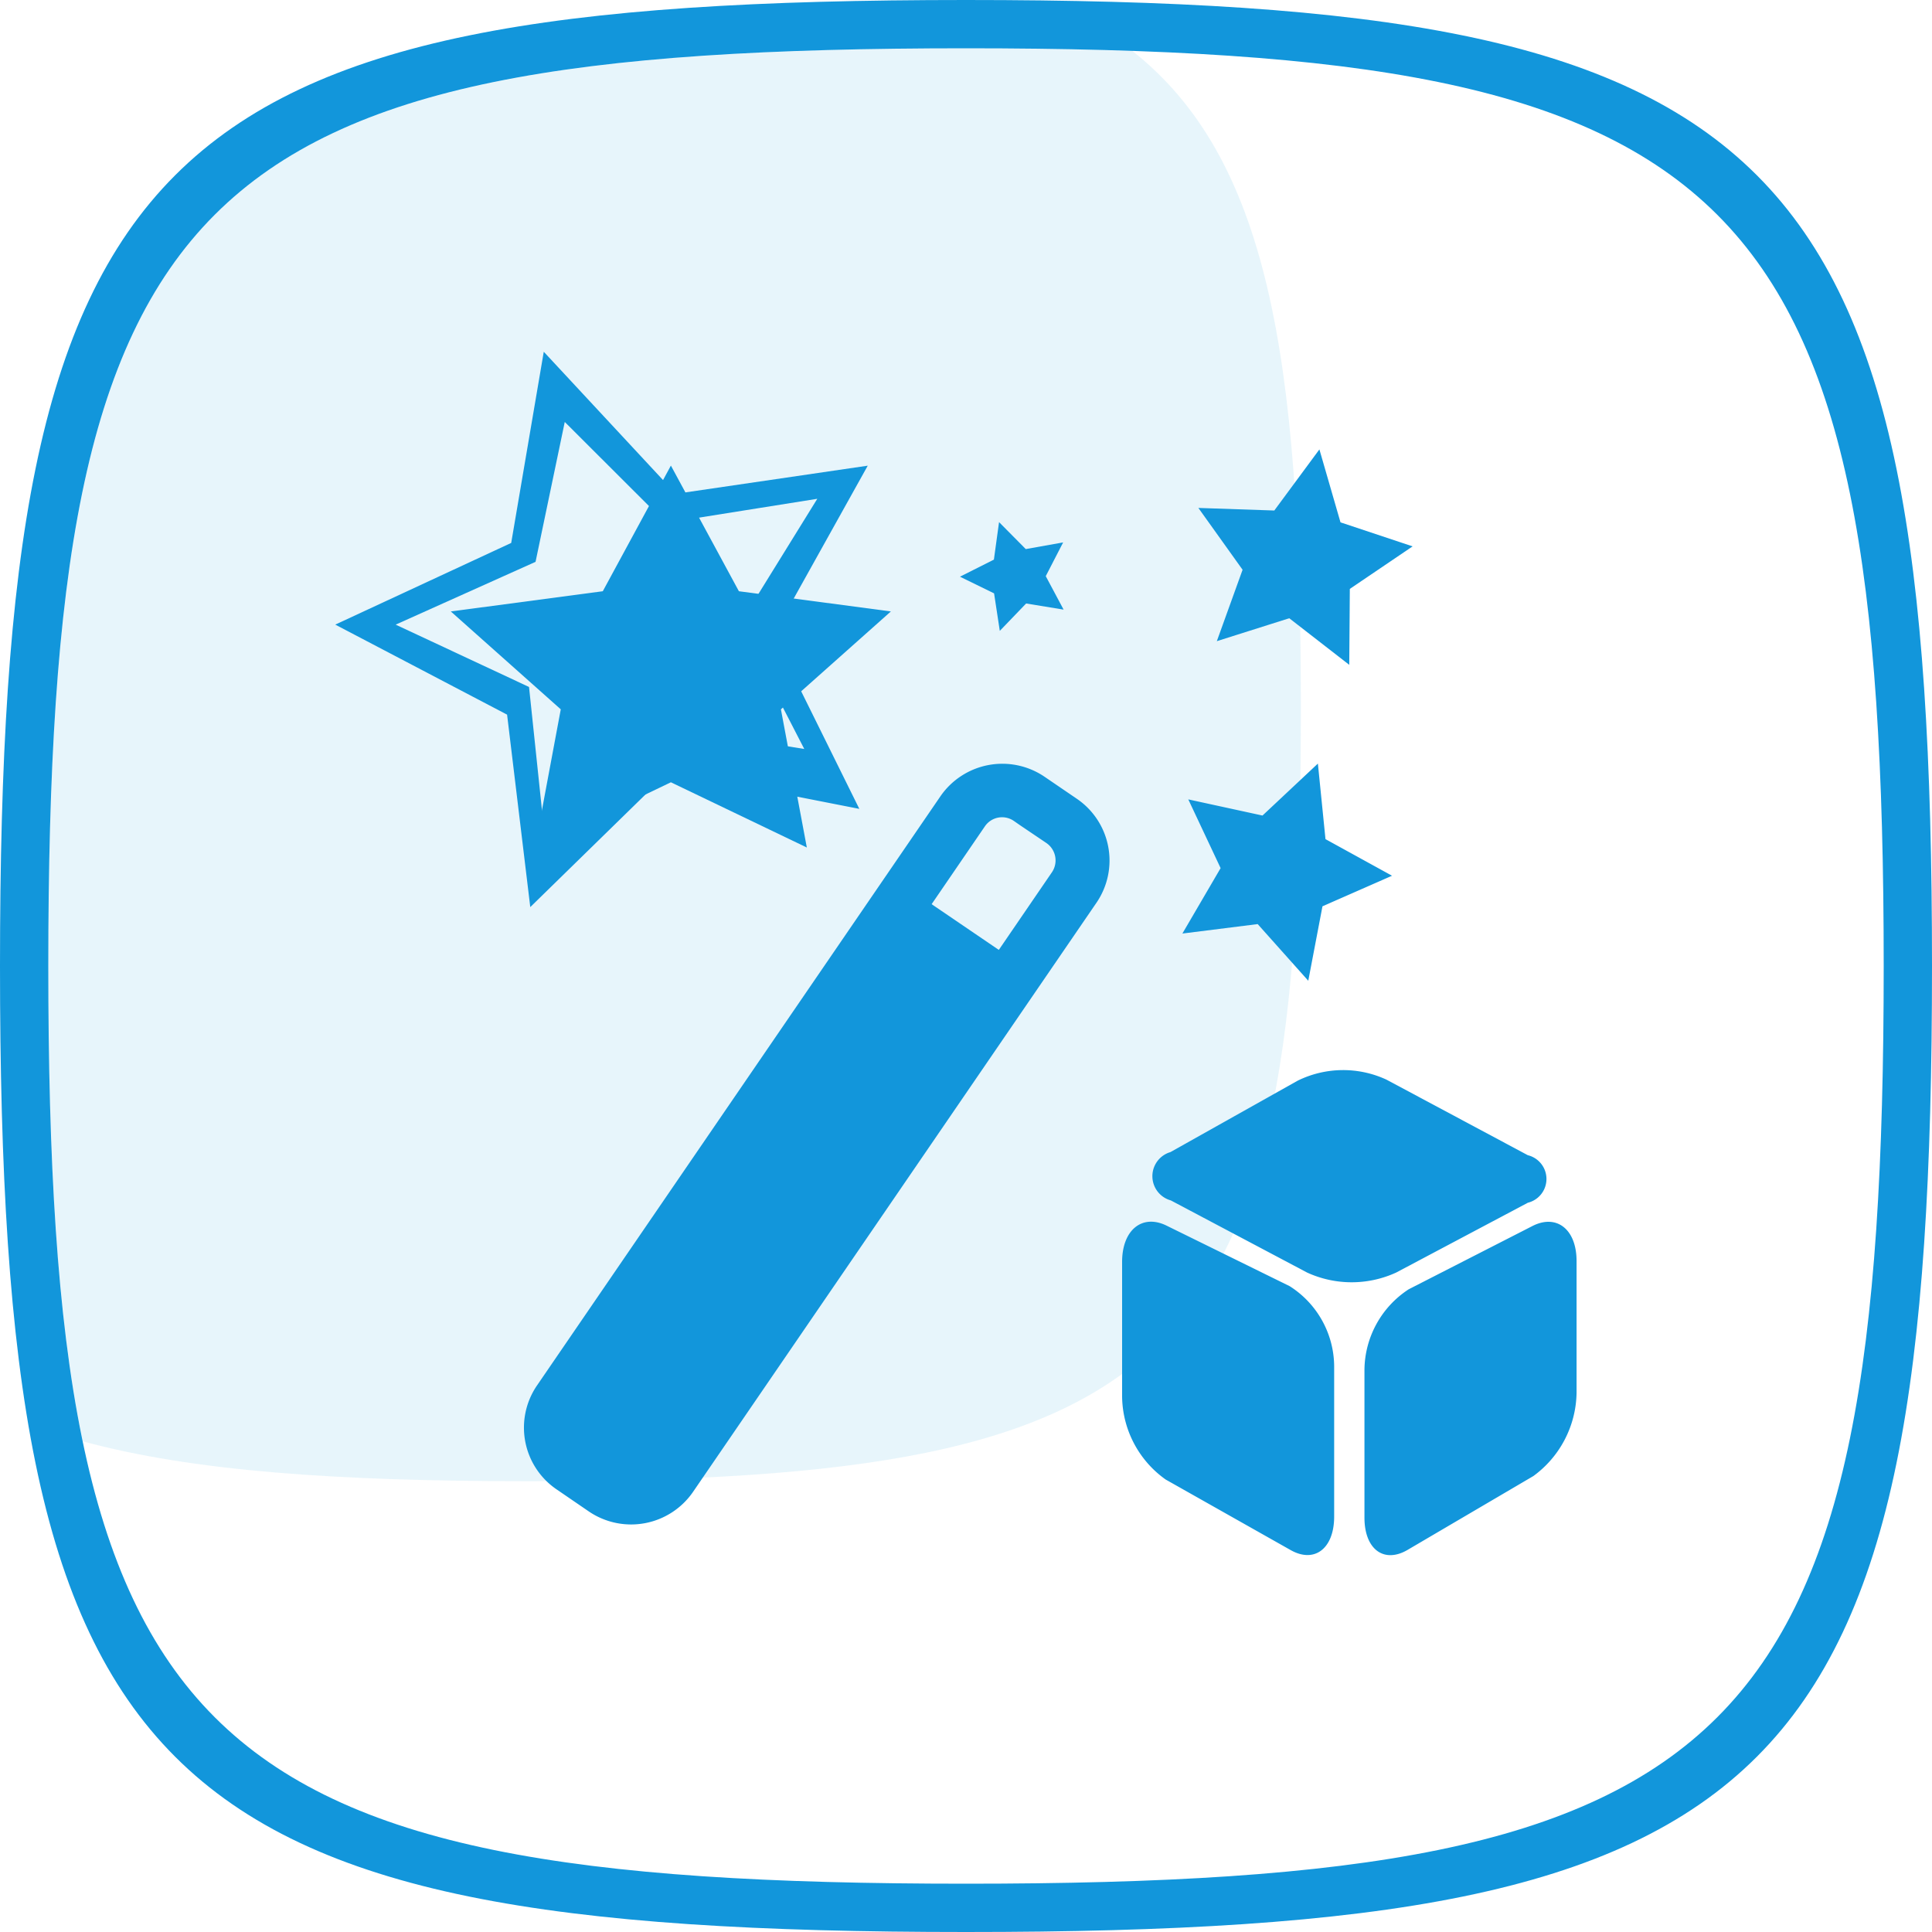 <?xml version="1.0" standalone="no"?><!DOCTYPE svg PUBLIC "-//W3C//DTD SVG 1.1//EN" "http://www.w3.org/Graphics/SVG/1.1/DTD/svg11.dtd"><svg t="1660895374905" class="icon" viewBox="0 0 1024 1024" version="1.1" xmlns="http://www.w3.org/2000/svg" p-id="6123" xmlns:xlink="http://www.w3.org/1999/xlink" width="200" height="200"><defs><style type="text/css">@font-face { font-family: feedback-iconfont; src: url("//at.alicdn.com/t/font_1031158_u69w8yhxdu.woff2?t=1630033759944") format("woff2"), url("//at.alicdn.com/t/font_1031158_u69w8yhxdu.woff?t=1630033759944") format("woff"), url("//at.alicdn.com/t/font_1031158_u69w8yhxdu.ttf?t=1630033759944") format("truetype"); }
</style></defs><path d="M512 1024C76.964 1024 0 947.023 0 512S76.964 0 512 0 1024 76.964 1024 512 947.023 1024 512 1024z m0-998.4C98.727 25.6 25.6 98.714 25.6 512S98.727 998.4 512 998.4 998.4 925.273 998.4 512 925.273 25.6 512 25.6z" fill="#1296db" p-id="6124"></path><path d="M279.893 785.067c-101.035 0-177.794-5.27-236.052-21.149C30.269 698.696 25.6 616.175 25.6 512 25.6 98.714 98.727 25.6 512 25.6c31.403 0 60.648 0.492 88.255 1.461C671.457 83.367 689.493 187.665 689.493 375.467c0 348.023-61.577 409.6-409.6 409.6z" fill="#1296db" opacity=".1" p-id="6125"></path><path d="M472.187 324.076l-80.555-10.704-36.045-66.601-36.099 66.601-80.555 10.704 58.286 51.883-13.681 73.236 72.049-34.57 72.049 34.57-13.735-73.236z" fill="#1296db" p-id="6126"></path><path d="M812.715 782.336l-66.628 39.117c-12.588 7.386-22.897-0.3-22.897-17.08v-78.507a51.514 51.514 0 0 1 23.443-42.516l65.536-33.505c12.889-6.608 23.443 1.734 23.443 18.514v70.014a55.665 55.665 0 0 1-22.897 43.964z m-2.922-144.862L740.011 674.475a56.648 56.648 0 0 1-47.227 0l-72.212-38.229a13.312 13.312 0 0 1-0.205-25.614l67.447-37.861a54.613 54.613 0 0 1 47.022-0.546l74.943 40.059a12.971 12.971 0 0 1 0.014 25.19z m-116.381-117.651l-26.815-30.037-39.909 5.011 20.262-34.679-17.135-36.427 39.335 8.561 29.355-27.539 4.028 40.045 35.267 19.401-36.864 16.193z m21.722-167.444L683.336 327.68l-38.393 12.151 13.653-37.847-23.429-32.768 40.236 1.365 23.907-32.386 11.182 38.666 38.229 12.725-33.287 22.542zM367.275 790.801a39.84 39.84 0 0 1-55.05 10.39l-17.312-11.851a39.595 39.595 0 0 1-10.39-54.873l213.948-312.457a39.827 39.827 0 0 1 55.05-10.39l17.353 11.837a39.595 39.595 0 0 1 10.363 54.886z m187.419-343.927l-14.159-9.557-3.14-2.185a11.005 11.005 0 0 0-15.428 2.908L493.786 479.232l35.608 24.235 28.167-41.178a11.182 11.182 0 0 0-2.895-15.428z m9.039-123.767l-19.866-3.249-13.954 14.513-3.031-19.879-18.077-8.834 17.981-9.052 2.731-19.879 14.159 14.295 19.811-3.536-9.216 17.886z m-108.271 105.609l-100.884-19.797-73.523 71.857-12.288-102.004-91.068-47.718 93.252-43.295 17.258-101.321 69.987 75.284 101.731-14.909-50.026 89.771z m-22.282-164.345l-80.254 12.78-53.589-53.507-15.483 74.138-74.138 33.287 70.683 33.041 7.782 74.069 59.16-53.74 78.93 12.52-34.133-66.26zM618.332 649.626l65.195 32.058a50.681 50.681 0 0 1 23.607 42.421v79.708c0 16.93-10.404 24.945-23.088 17.749l-66.219-37.383a54.682 54.682 0 0 1-23.088-43.855V668.877c-0.014-16.971 10.622-25.627 23.593-19.251z" fill="#1296db" p-id="6127"></path></svg>